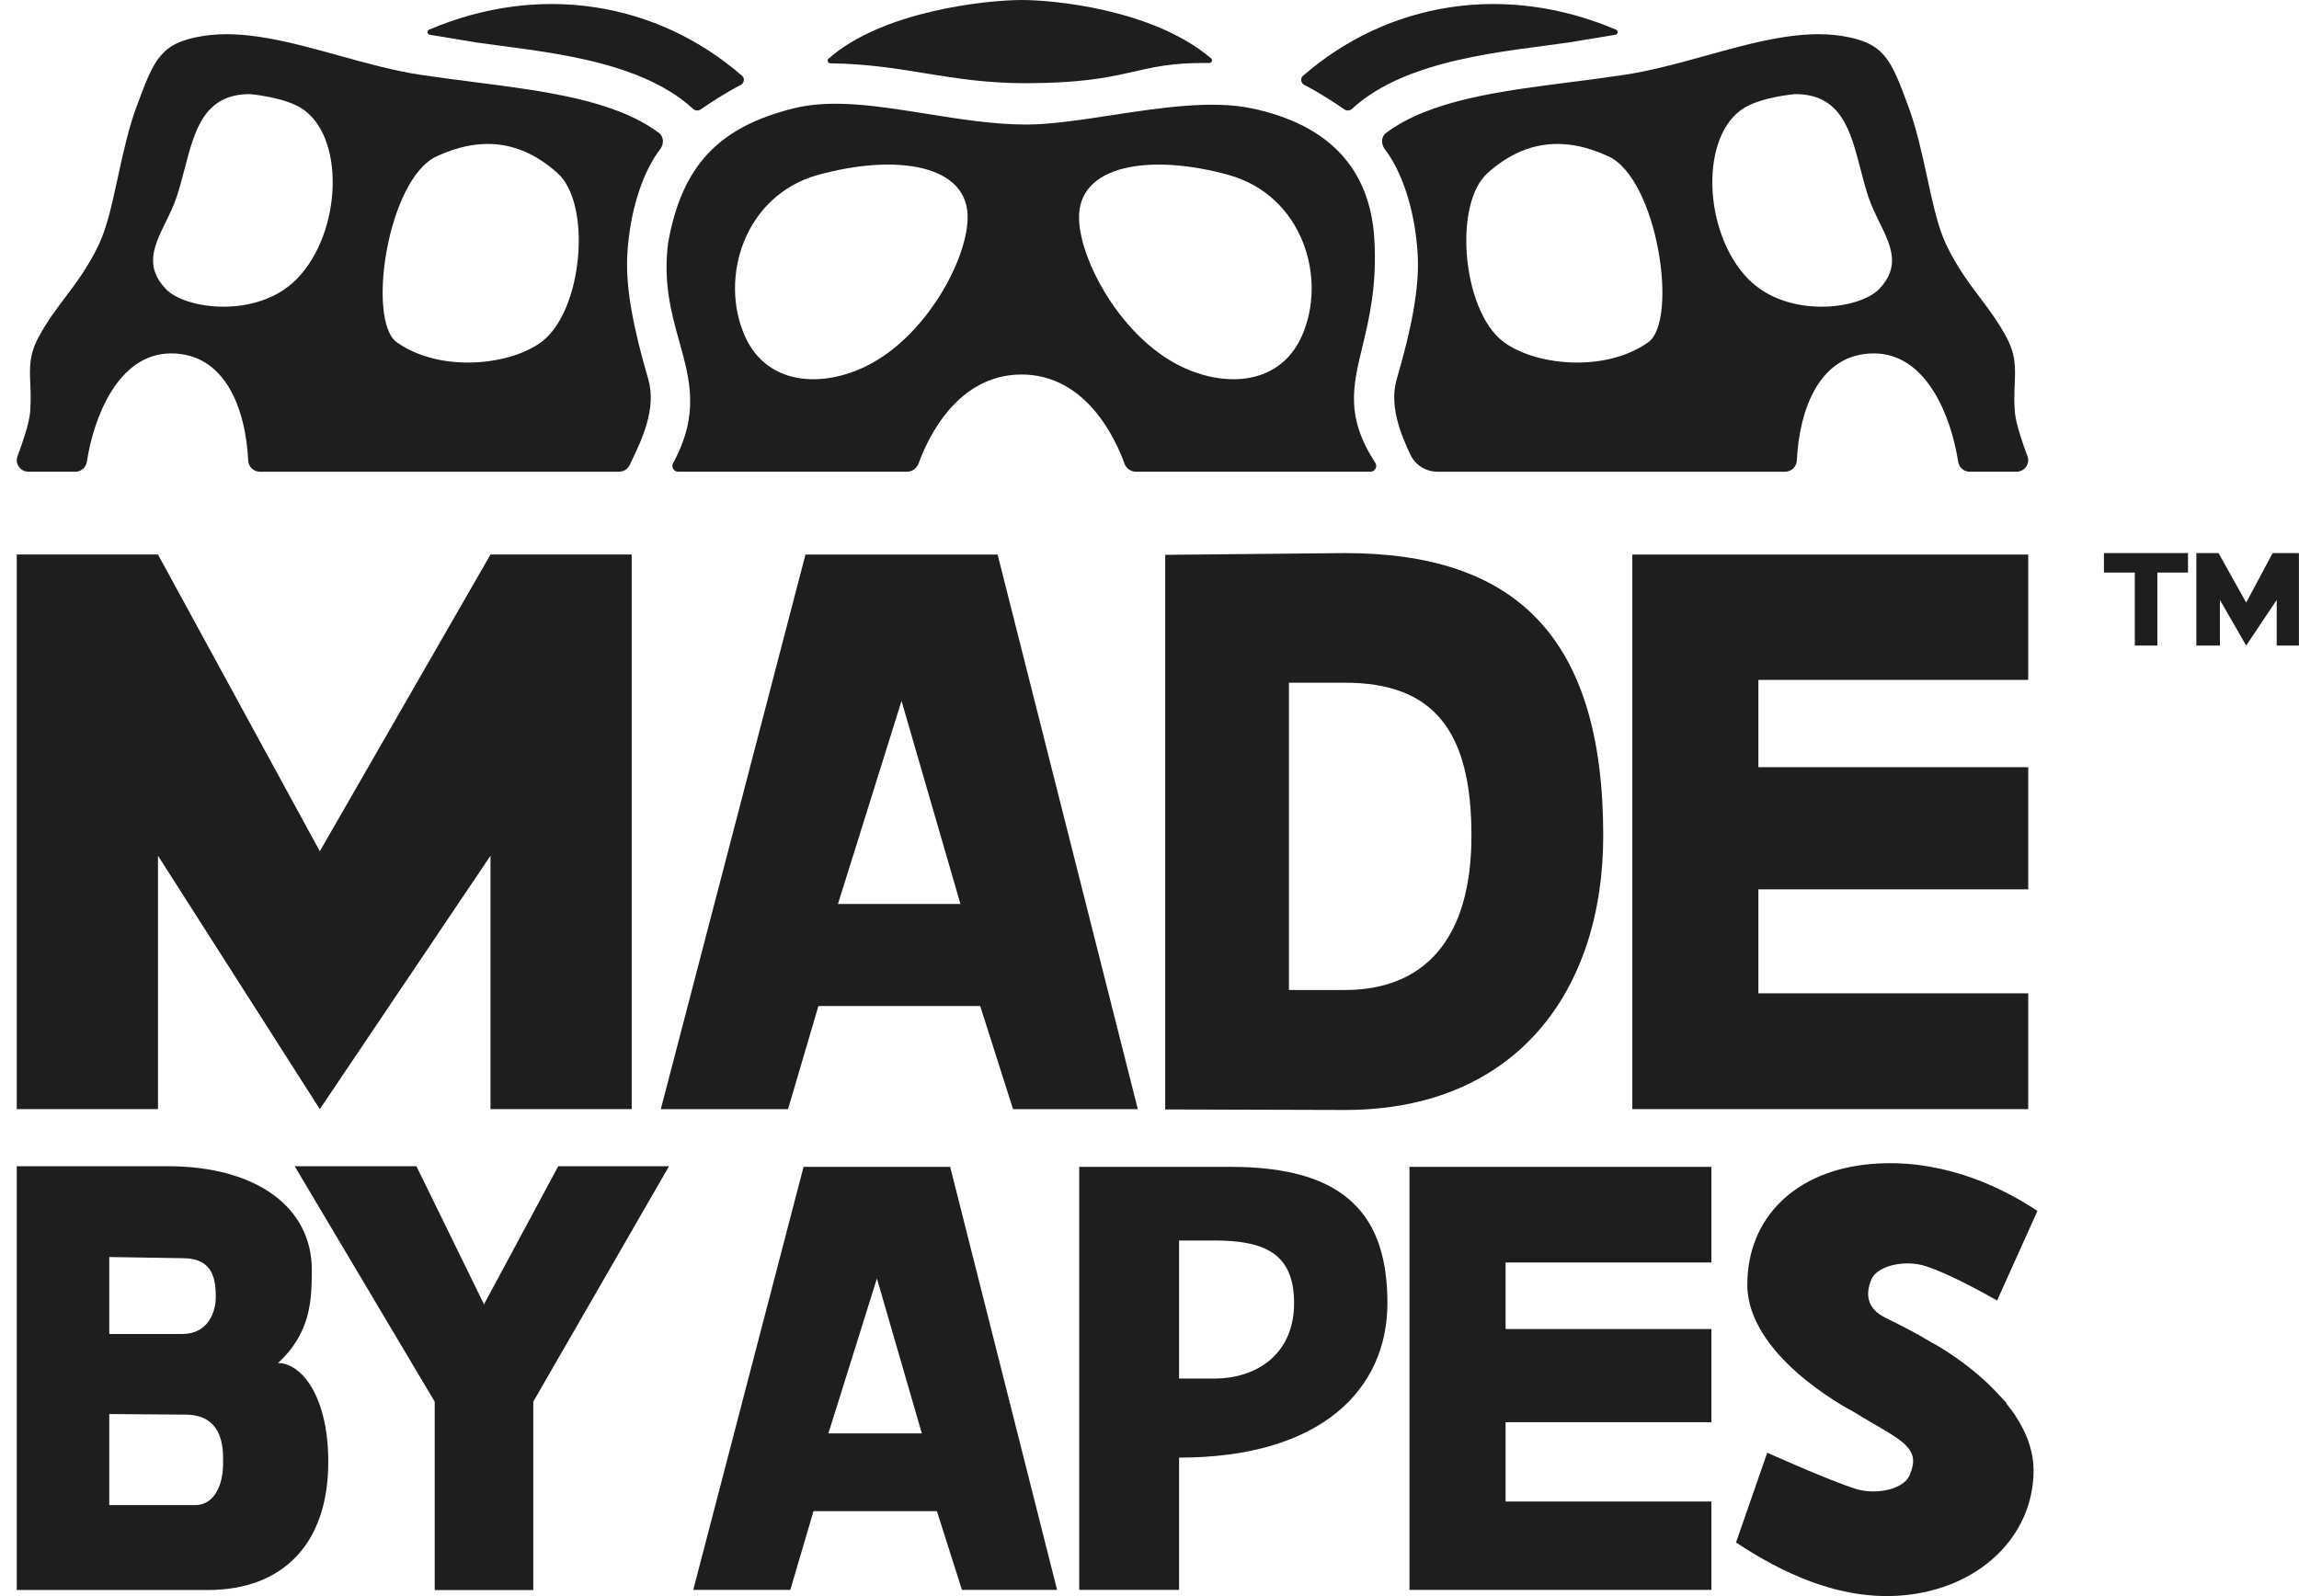<svg xmlns="http://www.w3.org/2000/svg" width="72" height="50" viewBox="0 0 72 50" fill="none">
<g clip-path="url(#clip0_43_818)">
<path d="M0.525 36.533H5.247C8.039 36.533 9.784 37.828 9.765 39.809C9.758 40.661 9.765 41.725 8.706 42.699C9.44 42.699 10.281 43.736 10.281 45.793C10.281 48.409 8.814 49.809 6.509 49.809H0.525V36.533ZM3.422 39.378V41.788H5.709C6.554 41.788 6.757 41.044 6.757 40.656V40.564C6.757 39.809 6.471 39.414 5.709 39.414L3.422 39.378ZM3.422 44.297V47.15H6.103C6.744 47.15 6.986 46.466 6.986 45.863V45.666C6.986 44.755 6.571 44.315 5.805 44.315L3.422 44.297V44.297Z" fill="#1E1E1E"/>
<path d="M13.614 43.909L9.23 36.534H13.042L15.158 40.86L17.483 36.534H20.952L16.701 43.909V49.81H13.614V43.909Z" fill="#1E1E1E"/>
<path d="M43.451 40.824C43.451 43.504 41.4 45.662 36.926 45.662V49.805H33.799V36.553H38.547C42.217 36.553 43.451 38.143 43.451 40.824ZM36.926 43.185H38.017C39.424 43.185 40.528 42.366 40.528 40.824C40.528 39.281 39.631 38.86 38.017 38.86H36.926V43.186V43.185Z" fill="#1E1E1E"/>
<path d="M0.525 34.745V17.371H4.948L10.016 26.667L15.361 17.371H19.783V34.745H15.361V26.807L10.016 34.745L4.948 26.807V34.745H0.525Z" fill="#1E1E1E"/>
<path d="M25.225 17.372H31.243L35.634 34.746H31.726L30.698 31.515H25.631L24.68 34.746H20.695L25.226 17.372H25.225ZM28.234 21.957L26.243 28.319H30.079L28.234 21.957Z" fill="#1E1E1E"/>
<path d="M51.121 17.372H63.52V21.299H55.069V24.033H63.52V27.86H55.069V31.117H63.52V34.745H51.121V17.371V17.372Z" fill="#1E1E1E"/>
<path d="M44.141 36.553H53.597V39.548H47.152V41.634H53.597V44.553H47.152V47.037H53.597V49.805H44.141V36.553Z" fill="#1E1E1E"/>
<path d="M25.166 36.553H29.757L33.106 49.805H30.126L29.342 47.34H25.477L24.751 49.805H21.711L25.166 36.553ZM27.463 40.05L25.944 44.903H28.87L27.463 40.05Z" fill="#1E1E1E"/>
<path d="M42.12 34.771L36.492 34.755V17.381L42.12 17.326C47.394 17.326 50.21 19.878 50.21 26.18C50.21 31.013 47.507 34.771 42.12 34.771ZM40.367 31.013H42.12C44.582 31.013 46.083 29.448 46.083 26.18C46.083 22.911 44.912 21.387 42.12 21.387H40.367V31.013Z" fill="#1E1E1E"/>
<path fill-rule="evenodd" clip-rule="evenodd" d="M54.723 40.237C54.723 38.17 56.205 36.668 58.602 36.464C60.603 36.292 62.426 37.017 63.809 37.934L62.545 40.741C62.545 40.741 61.131 39.923 60.3 39.661C59.647 39.454 58.78 39.649 58.602 40.091C58.424 40.532 58.457 40.984 59.033 41.273C59.079 41.297 59.131 41.322 59.187 41.35C59.505 41.507 59.985 41.745 60.529 42.076H60.538C60.538 42.076 61.708 42.705 62.621 43.715C62.695 43.792 62.769 43.871 62.84 43.952H62.825C63.315 44.555 63.687 45.274 63.687 46.063C63.687 48.129 61.979 49.773 59.582 49.978C57.581 50.149 55.752 49.237 54.369 48.32L55.346 45.508C55.346 45.508 57.28 46.376 58.11 46.639C58.762 46.845 59.629 46.651 59.807 46.209C59.985 45.767 60.008 45.452 59.376 45.026C59.179 44.894 58.943 44.756 58.676 44.6C58.477 44.484 58.26 44.358 58.031 44.216C57.781 44.085 54.721 42.437 54.721 40.237H54.723Z" fill="#1E1E1E"/>
<path d="M68.785 20.223V17.326H69.48L70.346 18.876L71.174 17.326H71.997V20.223H71.302V18.794L70.346 20.223L69.523 18.794V20.223H68.785Z" fill="#1E1E1E"/>
<path d="M65.891 17.936V17.326H68.524V17.936H67.564V20.223H66.859V17.936H65.891Z" fill="#1E1E1E"/>
<path d="M14.955 1.336L13.461 1.089C13.374 1.075 13.359 0.962 13.44 0.928C16.911 -0.547 20.571 0.057 23.238 2.373C23.334 2.455 23.308 2.605 23.195 2.663C22.715 2.907 22.181 3.263 21.943 3.428C21.869 3.479 21.768 3.469 21.703 3.409C19.994 1.827 16.832 1.611 14.955 1.335V1.336Z" fill="#1E1E1E"/>
<path d="M49.092 1.336L50.587 1.089C50.674 1.075 50.689 0.962 50.608 0.928C47.136 -0.547 43.476 0.057 40.809 2.373C40.714 2.455 40.739 2.605 40.852 2.663C41.332 2.907 41.866 3.263 42.104 3.428C42.178 3.479 42.279 3.469 42.344 3.409C44.053 1.827 47.215 1.611 49.092 1.335V1.336Z" fill="#1E1E1E"/>
<path d="M32.113 2.606C29.713 2.606 28.37 2.017 26.009 1.983C25.929 1.982 25.889 1.889 25.948 1.837C27.633 0.347 30.879 0 32.007 0C32.955 0 36.099 0.275 37.928 1.827C37.99 1.88 37.949 1.976 37.866 1.974C35.498 1.938 35.481 2.606 32.112 2.606L32.113 2.606Z" fill="#1E1E1E"/>
<path fill-rule="evenodd" clip-rule="evenodd" d="M2.353 14.777H0.893C0.637 14.777 0.461 14.527 0.548 14.294C0.709 13.865 0.918 13.252 0.945 12.898C0.971 12.56 0.96 12.28 0.949 12.026C0.927 11.514 0.91 11.107 1.219 10.54C1.473 10.073 1.753 9.7 2.039 9.32C2.398 8.843 2.764 8.356 3.096 7.659C3.35 7.128 3.514 6.372 3.689 5.563C3.851 4.817 4.022 4.026 4.282 3.326C4.824 1.866 5.017 1.346 6.343 1.129C7.639 0.917 9.119 1.326 10.622 1.743C11.483 1.982 12.352 2.222 13.198 2.348C13.731 2.428 14.272 2.497 14.808 2.566C17.06 2.854 19.256 3.134 20.634 4.162C20.797 4.283 20.797 4.515 20.674 4.675C20.158 5.345 19.728 6.539 19.646 7.975C19.586 9.006 19.838 10.291 20.302 11.878C20.57 12.794 20.095 13.785 19.78 14.443C19.759 14.486 19.74 14.527 19.721 14.566C19.66 14.694 19.529 14.778 19.383 14.778H8.142C7.944 14.778 7.783 14.622 7.773 14.43C7.694 12.786 7.042 11.071 5.361 11.071C3.68 11.071 2.926 13.118 2.721 14.463C2.695 14.642 2.54 14.779 2.353 14.779V14.777ZM5.196 9.055C4.512 8.344 4.829 7.695 5.185 6.968C5.306 6.72 5.432 6.464 5.524 6.193C5.624 5.897 5.704 5.587 5.784 5.282C6.096 4.082 6.39 2.948 7.827 2.948C7.827 2.948 8.817 3.031 9.387 3.359C10.825 4.187 10.73 7.272 9.297 8.737C8.071 9.992 5.812 9.698 5.196 9.055V9.055ZM12.431 10.725C13.808 11.696 16.021 11.441 16.986 10.689C18.255 9.7 18.537 6.389 17.461 5.423C16.3 4.381 15.038 4.266 13.675 4.897C12.133 5.611 11.472 10.049 12.431 10.725H12.431Z" fill="#1E1E1E"/>
<path fill-rule="evenodd" clip-rule="evenodd" d="M61.693 14.777H63.153C63.408 14.777 63.585 14.527 63.497 14.294C63.336 13.865 63.127 13.252 63.1 12.898C63.074 12.56 63.085 12.28 63.097 12.026C63.118 11.514 63.135 11.107 62.826 10.54C62.572 10.073 62.292 9.7 62.006 9.32C61.648 8.843 61.281 8.356 60.949 7.659C60.696 7.128 60.532 6.372 60.356 5.563C60.195 4.817 60.023 4.026 59.763 3.326C59.221 1.866 59.029 1.346 57.702 1.129C56.406 0.917 54.926 1.326 53.424 1.743C52.562 1.982 51.693 2.222 50.847 2.348C50.314 2.428 49.774 2.497 49.237 2.566C46.985 2.854 44.789 3.134 43.411 4.162C43.248 4.283 43.248 4.515 43.371 4.675C43.887 5.345 44.317 6.539 44.399 7.975C44.459 9.006 44.207 10.291 43.743 11.878C43.5 12.709 43.867 13.6 44.174 14.249C44.325 14.569 44.659 14.778 45.023 14.778H55.904C56.103 14.778 56.263 14.622 56.273 14.43C56.352 12.786 57.004 11.071 58.685 11.071C60.366 11.071 61.121 13.118 61.325 14.463C61.351 14.642 61.506 14.779 61.693 14.779V14.777ZM58.851 9.055C59.535 8.344 59.218 7.695 58.862 6.968C58.741 6.72 58.616 6.464 58.523 6.193C58.423 5.897 58.343 5.587 58.263 5.282C57.951 4.082 57.656 2.948 56.22 2.948C56.22 2.948 55.23 3.031 54.66 3.359C53.221 4.187 53.317 7.272 54.749 8.737C55.977 9.992 58.234 9.698 58.851 9.055V9.055ZM51.615 10.725C50.239 11.696 48.026 11.441 47.061 10.689C45.792 9.7 45.51 6.389 46.586 5.423C47.747 4.381 49.009 4.266 50.372 4.897C51.913 5.611 52.575 10.049 51.616 10.725H51.615Z" fill="#1E1E1E"/>
<path fill-rule="evenodd" clip-rule="evenodd" d="M28.406 14.777H21.24C21.1 14.777 21.014 14.63 21.078 14.51C21.91 12.985 21.611 11.911 21.277 10.71C21.03 9.823 20.763 8.866 20.924 7.609C21.353 5.188 22.513 3.976 24.855 3.394C26.069 3.091 27.514 3.324 29.012 3.564C30.05 3.73 31.111 3.901 32.14 3.901C32.908 3.901 33.834 3.759 34.802 3.611C36.323 3.378 37.945 3.131 39.2 3.394C41.615 3.901 42.908 5.284 43.041 7.481C43.129 8.944 42.88 9.978 42.668 10.859C42.364 12.116 42.137 13.062 43.071 14.498C43.149 14.617 43.063 14.777 42.917 14.777H35.577C35.413 14.777 35.269 14.672 35.216 14.522C34.953 13.79 34.032 11.732 31.992 11.732C29.951 11.732 29.03 13.79 28.767 14.522C28.713 14.671 28.569 14.777 28.406 14.777V14.777ZM27.358 11.348C25.923 12.164 24.057 12.151 23.333 10.539C22.512 8.708 23.31 6.119 25.623 5.478C28.047 4.808 30.391 5.135 30.303 6.901C30.237 8.214 29.036 10.394 27.358 11.347V11.348ZM40.765 10.539C40.041 12.151 38.175 12.163 36.74 11.348C35.062 10.394 33.861 8.214 33.795 6.902C33.707 5.136 36.051 4.808 38.474 5.479C40.787 6.12 41.586 8.709 40.765 10.54V10.539Z" fill="#1E1E1E"/>
</g>
<defs>
<clipPath id="clip0_43_818">
<rect width="72" height="50" fill="white"/>
</clipPath>
</defs>
</svg>